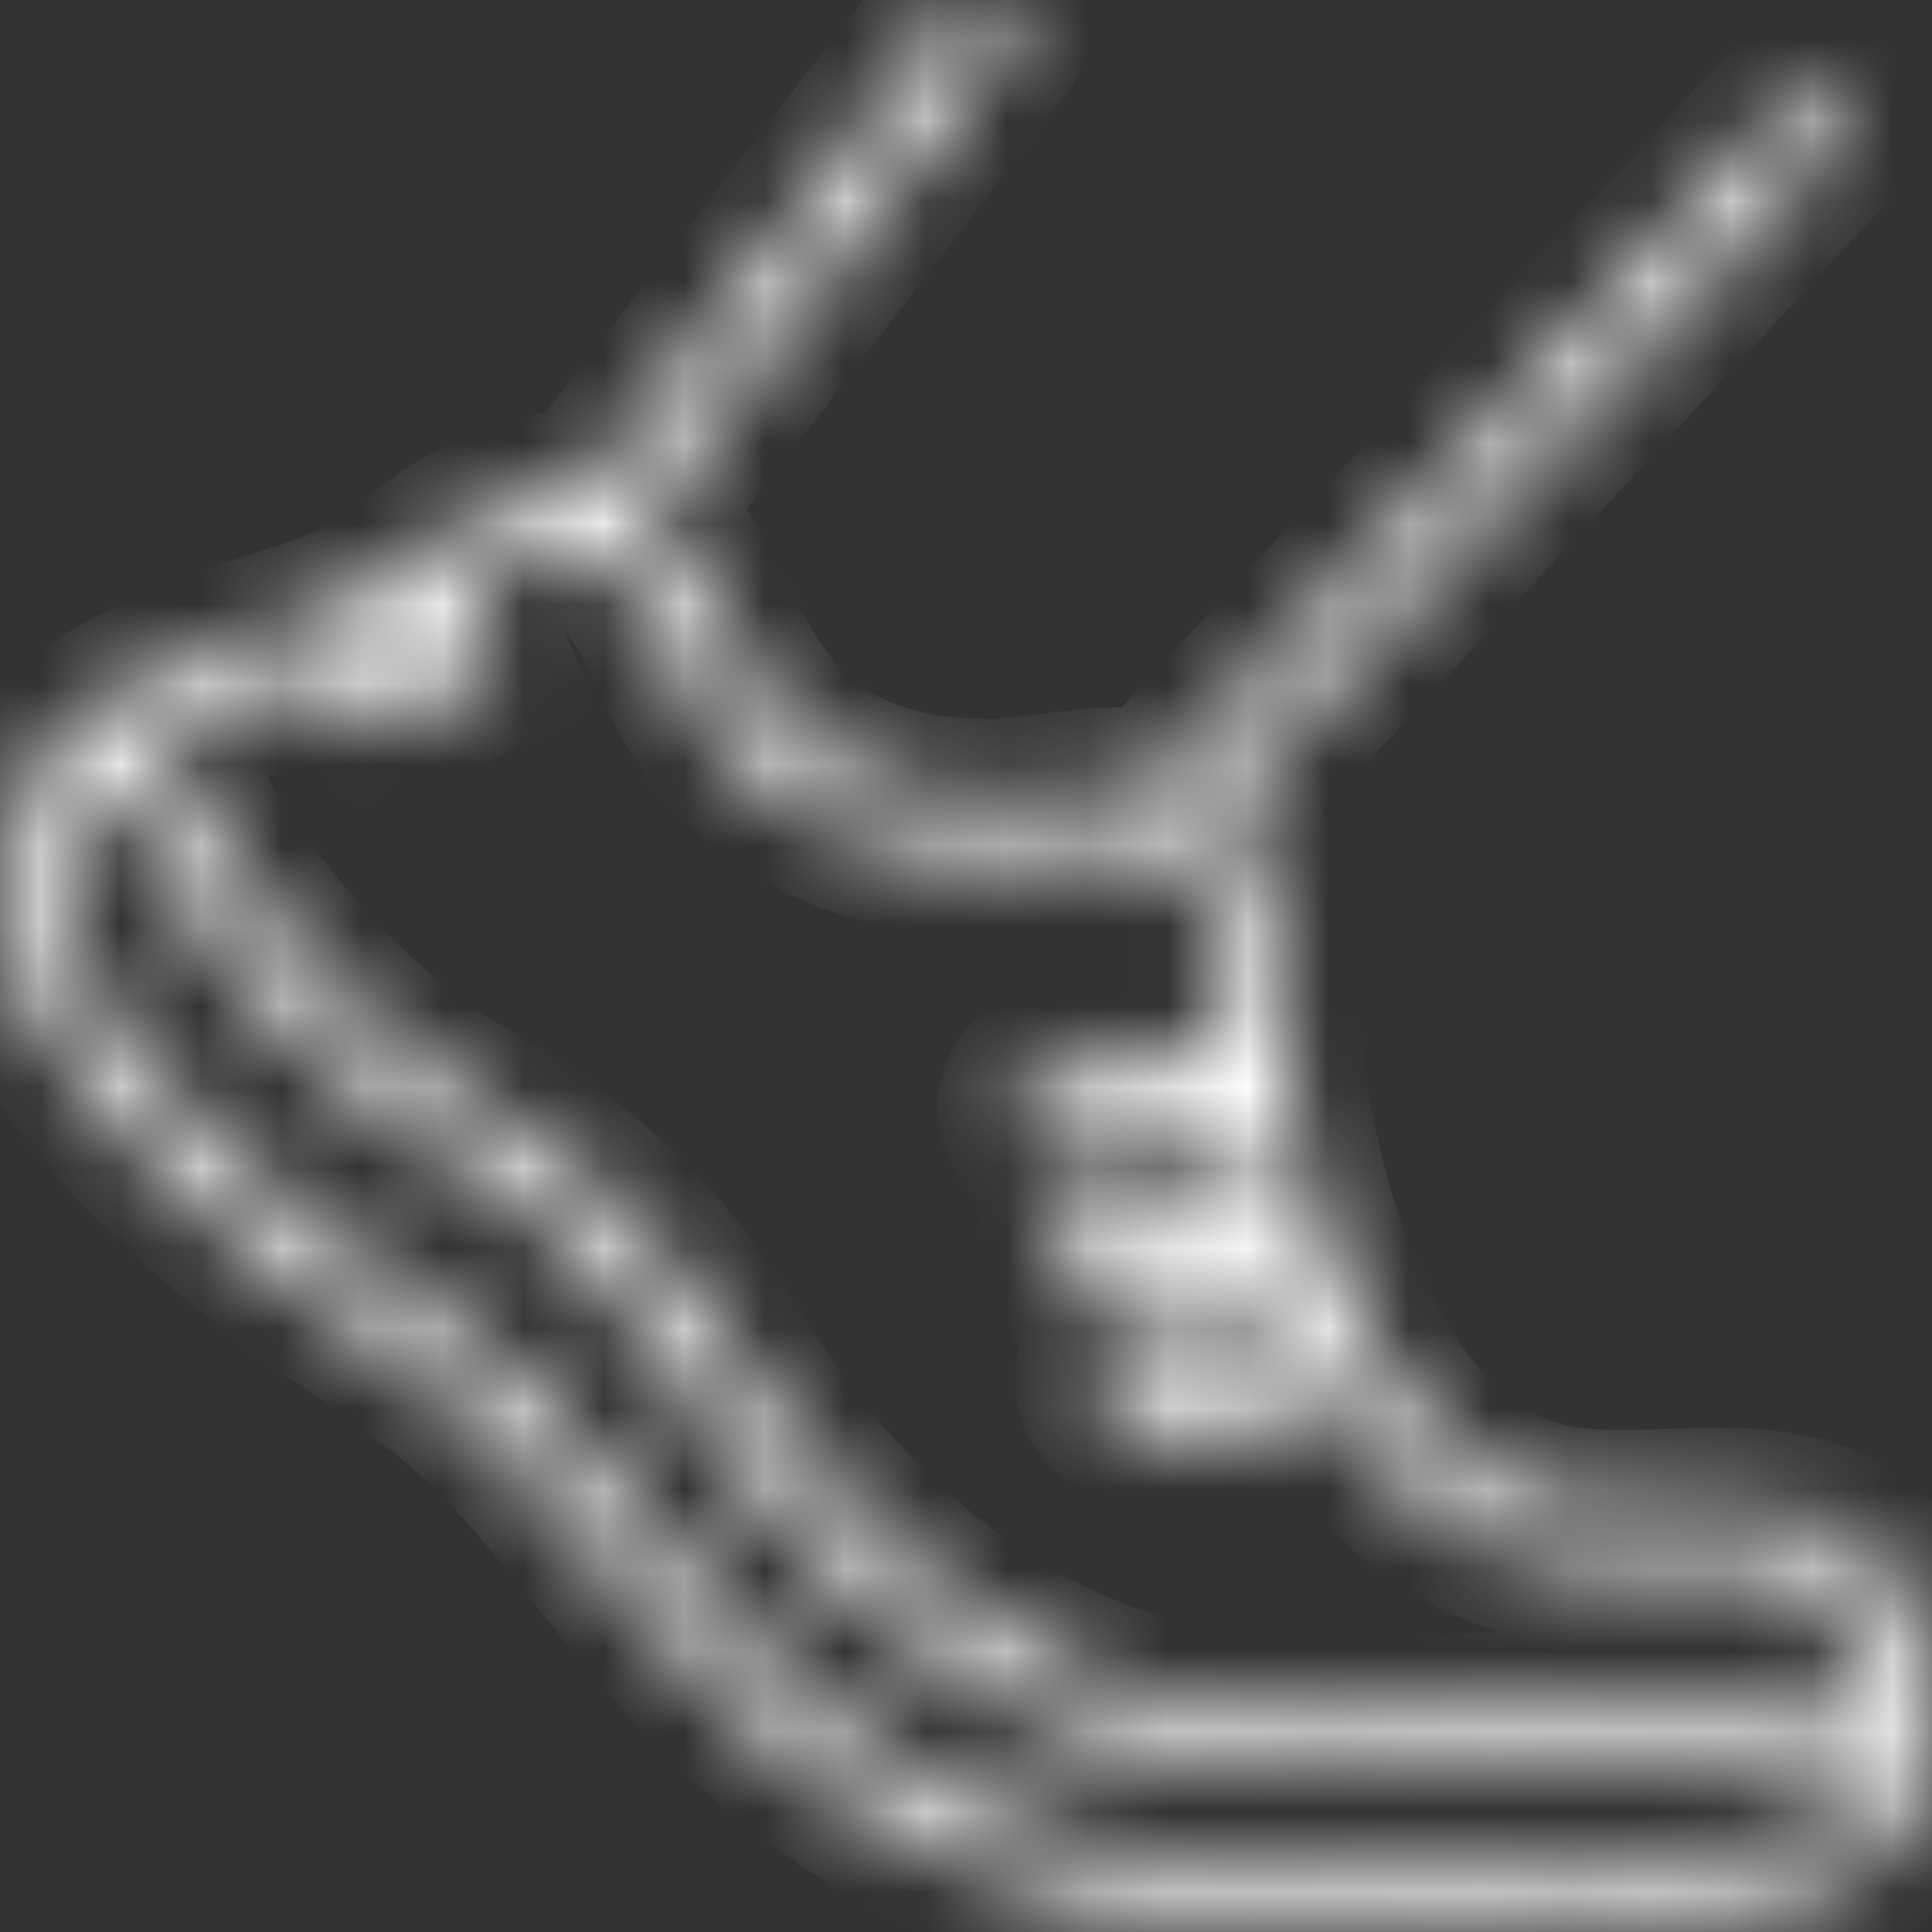 <svg width="24" height="24" viewBox="0 0 24 24" fill="none" xmlns="http://www.w3.org/2000/svg">
<rect x="0" y="0" width="24" height="24" fill="#333333" stroke="none"/>
<mask id="path-1-inside-1_5961_34017" fill="white">
<path d="M5.732 7.417L6.116 8.29L6.124 8.309L6.103 8.319L4.646 9.063L4.625 9.075L4.613 9.055L4.127 8.329C4.026 8.364 3.913 8.399 3.787 8.44C3.6 8.5 3.38 8.571 3.137 8.655C2.849 8.754 2.577 8.858 2.338 8.965C2.197 9.028 2.066 9.094 1.946 9.164C2.197 9.707 2.481 10.217 2.801 10.697C3.156 11.232 3.55 11.724 3.98 12.175C4.345 12.56 4.69 12.861 5.016 13.111C5.339 13.359 5.649 13.558 5.943 13.736C7.832 14.878 8.43 15.803 9.105 16.842C9.522 17.486 9.97 18.178 10.805 18.996C11.558 19.734 12.347 20.291 13.181 20.675C14.009 21.058 14.89 21.271 15.832 21.329C17.239 21.415 19.076 21.239 20.84 21.072C21.658 20.993 22.462 20.917 23.201 20.866L23.198 20.857C23.157 20.622 23.103 20.417 23.03 20.242C22.964 20.082 22.883 19.951 22.781 19.847C22.32 19.381 21.534 19.408 20.728 19.435C20.129 19.455 19.518 19.476 18.945 19.32C17.856 19.021 17.046 18.244 16.461 17.25C16.062 17.533 15.672 17.725 15.276 17.807C14.8 17.906 14.344 17.848 13.891 17.608C13.621 17.463 13.528 17.141 13.68 16.887C13.833 16.633 14.175 16.545 14.445 16.688C14.64 16.791 14.834 16.817 15.033 16.776C15.28 16.725 15.554 16.577 15.861 16.348C15.898 16.321 15.938 16.297 15.979 16.28C15.915 16.124 15.855 15.965 15.797 15.805C15.46 16.022 15.128 16.17 14.794 16.239C14.319 16.338 13.862 16.28 13.41 16.04C13.14 15.895 13.046 15.573 13.198 15.319C13.351 15.065 13.694 14.977 13.964 15.12C14.159 15.223 14.352 15.249 14.551 15.208C14.798 15.157 15.072 15.009 15.379 14.78C15.411 14.757 15.442 14.737 15.477 14.722C15.417 14.474 15.365 14.226 15.319 13.982C14.983 14.198 14.651 14.347 14.315 14.417C13.839 14.517 13.383 14.458 12.93 14.218C12.66 14.073 12.567 13.751 12.718 13.497C12.872 13.243 13.214 13.155 13.484 13.298C13.68 13.402 13.873 13.427 14.072 13.386C14.319 13.335 14.593 13.187 14.9 12.958C14.977 12.9 15.066 12.865 15.155 12.851C15.128 12.587 15.11 12.332 15.097 12.089L15.095 12.078L15.079 11.894C15.029 11.332 14.995 10.947 14.777 10.75C14.381 10.389 13.75 10.467 13.132 10.545C12.857 10.58 12.584 10.613 12.309 10.617C11.394 10.627 10.566 10.447 9.858 10.002C9.159 9.561 8.592 8.866 8.196 7.84C7.863 7.196 7.535 6.876 7.183 6.817C6.819 6.757 6.371 6.956 5.819 7.356L5.817 7.358L5.732 7.417ZM5.375 6.808C6.074 6.302 6.691 6.05 7.268 6.13L11.867 0.143C11.986 -0.011 12.212 -0.046 12.376 0.065C12.54 0.176 12.577 0.389 12.459 0.543L7.957 6.405C8.287 6.638 8.584 7.014 8.86 7.555C8.866 7.567 8.87 7.579 8.874 7.591C9.213 8.475 9.686 9.065 10.263 9.428C10.838 9.791 11.529 9.936 12.301 9.928C12.527 9.926 12.781 9.895 13.036 9.861C13.476 9.807 13.92 9.75 14.339 9.815L22.254 1.283C22.387 1.141 22.617 1.127 22.769 1.25C22.92 1.373 22.935 1.592 22.804 1.735C22.673 1.877 15.062 10.08 15.062 10.08C15.139 10.131 15.213 10.19 15.288 10.256C15.703 10.635 15.747 11.123 15.809 11.836C15.813 11.877 15.817 11.919 15.826 12.017C15.828 12.031 15.828 12.044 15.828 12.058C15.892 13.423 16.201 15.204 16.924 16.6C17.439 17.598 18.161 18.389 19.149 18.66C19.61 18.785 20.162 18.767 20.703 18.75C21.679 18.717 22.63 18.685 23.317 19.381C23.485 19.55 23.614 19.756 23.713 19.994C23.805 20.214 23.871 20.468 23.921 20.749C23.937 20.841 23.95 20.935 23.958 21.029C23.981 21.072 23.998 21.118 24 21.169C24.002 21.222 23.994 21.273 23.973 21.32C23.975 21.7 23.91 22.083 23.753 22.425C23.545 22.878 23.186 23.255 22.623 23.462C22.167 23.63 21.274 23.756 20.305 23.844C18.97 23.963 17.468 24.014 16.791 23.997C14.456 23.938 12.741 23.557 11.309 22.815C9.875 22.071 8.739 20.974 7.558 19.476C6.159 17.703 5.833 17.473 4.686 16.664C4.422 16.479 4.119 16.264 3.781 16.02C2.809 15.313 1.819 14.448 1.101 13.538C0.574 12.87 0.188 12.171 0.053 11.484C-0.088 10.76 0.044 10.055 0.567 9.416C0.756 9.188 0.995 8.969 1.288 8.762C1.499 8.614 1.751 8.479 2.027 8.354C2.301 8.231 2.591 8.12 2.89 8.016C3.17 7.919 3.378 7.852 3.554 7.796C4.011 7.647 4.258 7.567 4.58 7.372C4.675 7.313 4.785 7.241 4.914 7.151C5.053 7.054 5.2 6.946 5.362 6.823C5.364 6.813 5.368 6.809 5.375 6.808ZM1.352 9.604C1.273 9.678 1.203 9.754 1.14 9.83C0.756 10.297 0.661 10.816 0.765 11.353C0.877 11.927 1.215 12.531 1.68 13.122C2.355 13.978 3.293 14.796 4.221 15.469C4.588 15.737 4.87 15.936 5.117 16.11C6.332 16.967 6.678 17.209 8.139 19.062C9.26 20.482 10.327 21.519 11.656 22.208C12.986 22.897 14.595 23.251 16.803 23.307C17.459 23.323 18.923 23.276 20.23 23.157C21.139 23.075 21.961 22.962 22.352 22.817C22.711 22.684 22.941 22.442 23.076 22.149C23.159 21.966 23.209 21.765 23.227 21.554C22.499 21.603 21.71 21.679 20.907 21.755C19.111 21.927 17.241 22.105 15.782 22.017C14.746 21.954 13.777 21.716 12.857 21.292C11.944 20.87 11.087 20.269 10.275 19.472C9.385 18.599 8.916 17.875 8.478 17.2C7.851 16.233 7.293 15.372 5.547 14.313C5.236 14.126 4.908 13.913 4.553 13.644C4.202 13.374 3.83 13.05 3.434 12.634C2.971 12.15 2.552 11.627 2.178 11.062C1.875 10.605 1.599 10.119 1.352 9.604Z"/>
</mask>
<path d="M5.732 7.417L6.116 8.29L6.124 8.309L6.103 8.319L4.646 9.063L4.625 9.075L4.613 9.055L4.127 8.329C4.026 8.364 3.913 8.399 3.787 8.44C3.6 8.5 3.38 8.571 3.137 8.655C2.849 8.754 2.577 8.858 2.338 8.965C2.197 9.028 2.066 9.094 1.946 9.164C2.197 9.707 2.481 10.217 2.801 10.697C3.156 11.232 3.55 11.724 3.98 12.175C4.345 12.56 4.69 12.861 5.016 13.111C5.339 13.359 5.649 13.558 5.943 13.736C7.832 14.878 8.43 15.803 9.105 16.842C9.522 17.486 9.97 18.178 10.805 18.996C11.558 19.734 12.347 20.291 13.181 20.675C14.009 21.058 14.89 21.271 15.832 21.329C17.239 21.415 19.076 21.239 20.84 21.072C21.658 20.993 22.462 20.917 23.201 20.866L23.198 20.857C23.157 20.622 23.103 20.417 23.03 20.242C22.964 20.082 22.883 19.951 22.781 19.847C22.32 19.381 21.534 19.408 20.728 19.435C20.129 19.455 19.518 19.476 18.945 19.32C17.856 19.021 17.046 18.244 16.461 17.25C16.062 17.533 15.672 17.725 15.276 17.807C14.8 17.906 14.344 17.848 13.891 17.608C13.621 17.463 13.528 17.141 13.68 16.887C13.833 16.633 14.175 16.545 14.445 16.688C14.64 16.791 14.834 16.817 15.033 16.776C15.28 16.725 15.554 16.577 15.861 16.348C15.898 16.321 15.938 16.297 15.979 16.28C15.915 16.124 15.855 15.965 15.797 15.805C15.46 16.022 15.128 16.17 14.794 16.239C14.319 16.338 13.862 16.28 13.41 16.04C13.14 15.895 13.046 15.573 13.198 15.319C13.351 15.065 13.694 14.977 13.964 15.12C14.159 15.223 14.352 15.249 14.551 15.208C14.798 15.157 15.072 15.009 15.379 14.78C15.411 14.757 15.442 14.737 15.477 14.722C15.417 14.474 15.365 14.226 15.319 13.982C14.983 14.198 14.651 14.347 14.315 14.417C13.839 14.517 13.383 14.458 12.93 14.218C12.66 14.073 12.567 13.751 12.718 13.497C12.872 13.243 13.214 13.155 13.484 13.298C13.68 13.402 13.873 13.427 14.072 13.386C14.319 13.335 14.593 13.187 14.9 12.958C14.977 12.9 15.066 12.865 15.155 12.851C15.128 12.587 15.11 12.332 15.097 12.089L15.095 12.078L15.079 11.894C15.029 11.332 14.995 10.947 14.777 10.75C14.381 10.389 13.75 10.467 13.132 10.545C12.857 10.58 12.584 10.613 12.309 10.617C11.394 10.627 10.566 10.447 9.858 10.002C9.159 9.561 8.592 8.866 8.196 7.84C7.863 7.196 7.535 6.876 7.183 6.817C6.819 6.757 6.371 6.956 5.819 7.356L5.817 7.358L5.732 7.417ZM5.375 6.808C6.074 6.302 6.691 6.05 7.268 6.13L11.867 0.143C11.986 -0.011 12.212 -0.046 12.376 0.065C12.54 0.176 12.577 0.389 12.459 0.543L7.957 6.405C8.287 6.638 8.584 7.014 8.86 7.555C8.866 7.567 8.87 7.579 8.874 7.591C9.213 8.475 9.686 9.065 10.263 9.428C10.838 9.791 11.529 9.936 12.301 9.928C12.527 9.926 12.781 9.895 13.036 9.861C13.476 9.807 13.92 9.75 14.339 9.815L22.254 1.283C22.387 1.141 22.617 1.127 22.769 1.25C22.92 1.373 22.935 1.592 22.804 1.735C22.673 1.877 15.062 10.08 15.062 10.08C15.139 10.131 15.213 10.19 15.288 10.256C15.703 10.635 15.747 11.123 15.809 11.836C15.813 11.877 15.817 11.919 15.826 12.017C15.828 12.031 15.828 12.044 15.828 12.058C15.892 13.423 16.201 15.204 16.924 16.6C17.439 17.598 18.161 18.389 19.149 18.66C19.61 18.785 20.162 18.767 20.703 18.75C21.679 18.717 22.63 18.685 23.317 19.381C23.485 19.55 23.614 19.756 23.713 19.994C23.805 20.214 23.871 20.468 23.921 20.749C23.937 20.841 23.95 20.935 23.958 21.029C23.981 21.072 23.998 21.118 24 21.169C24.002 21.222 23.994 21.273 23.973 21.32C23.975 21.7 23.91 22.083 23.753 22.425C23.545 22.878 23.186 23.255 22.623 23.462C22.167 23.63 21.274 23.756 20.305 23.844C18.97 23.963 17.468 24.014 16.791 23.997C14.456 23.938 12.741 23.557 11.309 22.815C9.875 22.071 8.739 20.974 7.558 19.476C6.159 17.703 5.833 17.473 4.686 16.664C4.422 16.479 4.119 16.264 3.781 16.02C2.809 15.313 1.819 14.448 1.101 13.538C0.574 12.87 0.188 12.171 0.053 11.484C-0.088 10.76 0.044 10.055 0.567 9.416C0.756 9.188 0.995 8.969 1.288 8.762C1.499 8.614 1.751 8.479 2.027 8.354C2.301 8.231 2.591 8.12 2.89 8.016C3.17 7.919 3.378 7.852 3.554 7.796C4.011 7.647 4.258 7.567 4.58 7.372C4.675 7.313 4.785 7.241 4.914 7.151C5.053 7.054 5.2 6.946 5.362 6.823C5.364 6.813 5.368 6.809 5.375 6.808ZM1.352 9.604C1.273 9.678 1.203 9.754 1.14 9.83C0.756 10.297 0.661 10.816 0.765 11.353C0.877 11.927 1.215 12.531 1.68 13.122C2.355 13.978 3.293 14.796 4.221 15.469C4.588 15.737 4.87 15.936 5.117 16.11C6.332 16.967 6.678 17.209 8.139 19.062C9.26 20.482 10.327 21.519 11.656 22.208C12.986 22.897 14.595 23.251 16.803 23.307C17.459 23.323 18.923 23.276 20.23 23.157C21.139 23.075 21.961 22.962 22.352 22.817C22.711 22.684 22.941 22.442 23.076 22.149C23.159 21.966 23.209 21.765 23.227 21.554C22.499 21.603 21.71 21.679 20.907 21.755C19.111 21.927 17.241 22.105 15.782 22.017C14.746 21.954 13.777 21.716 12.857 21.292C11.944 20.87 11.087 20.269 10.275 19.472C9.385 18.599 8.916 17.875 8.478 17.2C7.851 16.233 7.293 15.372 5.547 14.313C5.236 14.126 4.908 13.913 4.553 13.644C4.202 13.374 3.83 13.05 3.434 12.634C2.971 12.15 2.552 11.627 2.178 11.062C1.875 10.605 1.599 10.119 1.352 9.604Z" fill="white" stroke="white" stroke-width="2" mask="url(#path-1-inside-1_5961_34017)"/>
</svg>
